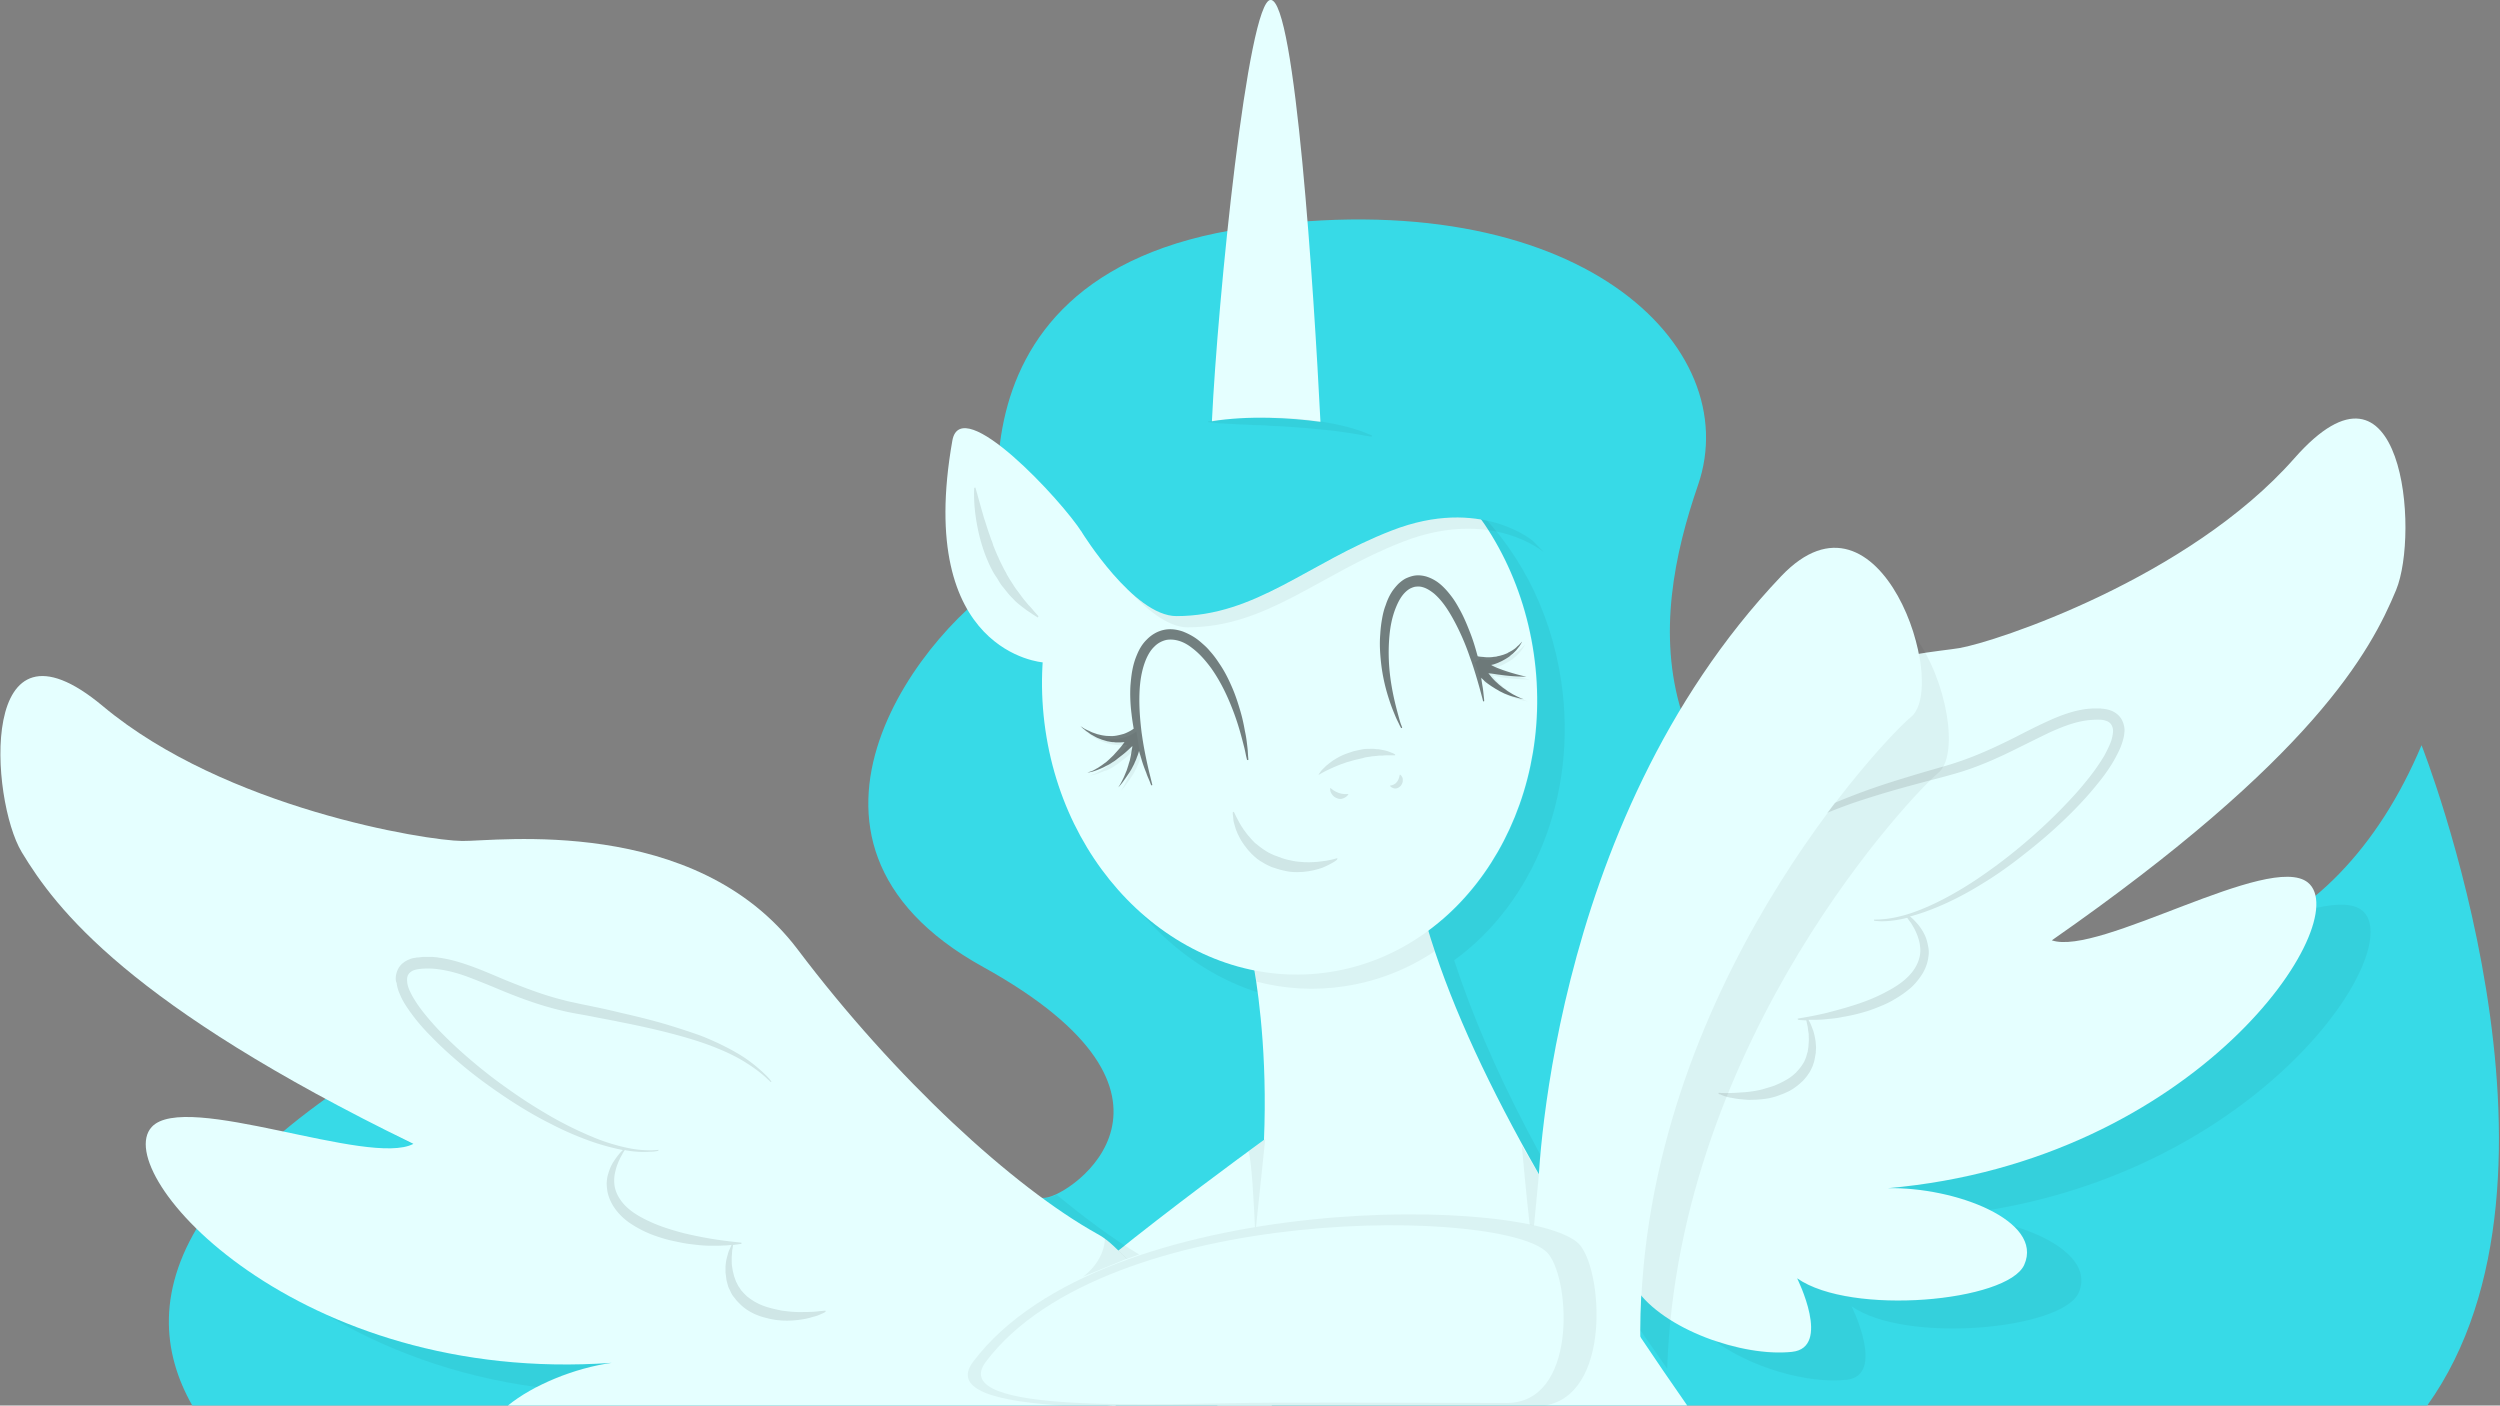 <svg viewBox="0 0 1366 768" xmlns="http://www.w3.org/2000/svg" fill-rule="evenodd" clip-rule="evenodd" stroke-linejoin="round" stroke-miterlimit="1.414" class="pixel_alicorn"><rect x="0" y="0" width="1366" height="768" fill="#808080" stroke="none"/><path d="M1326.242 767.96c89.92-125.47-3.106-360.763-3.106-360.763-47.474 112.432-145.677 150.471-279.08 96.173C891.28 441.402 901.78 340.474 927.81 265.008c26.03-75.466-65.074-166.73-246.69-140.502-181.617 26.23-128.966 190.659-128.966 190.659-44.368 24.542-141.832 143.11-14.937 213.207 126.895 70.25 48.51 124.702 34.016 126.083-114.915 9.97-154.404-174.553-260.297-127.464-221.992 99.24-238.408 183.757-205.871 240.97h1221.177z" fill="#37dae7" class="mane" fill-rule="nonzero"/><path d="M225.896 625.005c-24.107 12.73-124.824-29.144-143.016-9.203-23.22 25.462 79.864 141.115 251.424 128.844-20.114 2.76-42.89 11.964-56.94 23.468l331.878.153c13.163-14.571 36.235-50.617 7.1-79.76-9.17-9.204-11.98-11.658-16.713-14.265-45.996-25.616-110.478-84.823-163.72-155.38-55.906-74.086-165.497-59.054-183.392-59.36-19.522-.154-129.409-17.794-196.258-73.626-68.624-57.366-61.673 51.078-44.369 79.76 18.635 30.831 58.123 83.443 214.006 159.369z" fill="#e5ffff" class="skin" fill-rule="nonzero"/><path d="M893.646 716.423c-47.77-72.245-79.864-133.14-99.09-191.733 43.038-31.137 67.588-89.73 58.567-152.005-5.916-40.8-25.143-75.62-51.764-99.394 18.783 22.547 32.241 51.384 36.974 84.055 8.43 58.133-12.571 113.199-50.432 145.563-.296-.92-.444-1.84-.74-2.76l-8.282 3.22c.444 1.841 1.035 3.682 1.627 5.37-15.53 11.503-33.573 19.326-53.39 22.394-38.158 5.982-75.28-7.056-103.972-32.825 29.875 35.585 73.505 55.219 118.76 48.163 16.417-2.607 31.65-8.436 45.257-16.872 20.41 59.513 53.095 115.96 105.598 192.192l.887-5.368z" fill-opacity=".05" fill-rule="nonzero"/><path d="M665.147 767.96h256.747C851.052 666.42 798.105 574.694 777.548 498.461l-94.21 20.86s22.924 97.708-10.205 213.514c-3.55 12.731-6.211 24.388-7.986 35.125z" fill="#e5ffff" class="skin" fill-rule="nonzero"/><path d="M907.992 444.316c44.369-82.061 144.938-87.123 162.538-90.19 19.374-3.222 125.268-38.04 183.095-103.69 59.454-67.49 68.476 40.8 55.609 71.938-13.902 33.592-45.256 91.878-188.124 191.426 25.734 8.896 119.057-48.47 139.91-31.598 26.325 21.321-60.638 152.313-229.535 167.038 36.826-.767 85.336 17.793 74.54 41.874-9.022 20.094-94.654 28.07-124.085 7.363 0 0 18.93 37.886-2.81 40.187-27.213 2.914-70.398-12.424-85.336-34.665 0 0-31.798 19.326-55.165-.307-14.79-12.425 27.065-181.302 69.363-259.376zM570.05 361.948s-70.25-4.755-49.693-121.175c4.732-26.843 60.193 33.131 70.842 50.157 9.613 15.339-21.15 71.018-21.15 71.018z" fill="#e5ffff" class="skin" fill-rule="nonzero"/><path d="M777.548 498.461l-94.21 20.86s1.479 6.136 3.254 17.027c15.677 4.141 32.093 5.061 48.658 2.454 17.747-2.761 34.164-9.357 48.657-19.02-2.218-7.056-4.289-14.112-6.36-21.32z" fill-opacity=".05" fill-rule="nonzero"/><ellipse cx="537.6" cy="353.7" rx="91.2" ry="100.9" fill="#e5ffff" class="skin" transform="matrix(-1.463 .228 -.22 -1.517 1568.95 792.02)"/><path d="M606.432 420.081c1.035-.46 1.923-1.074 2.81-1.687 1.035-.614 1.923-1.227 2.81-1.994 1.775-1.38 3.698-2.761 5.324-4.295 1.036-.92 1.923-1.84 2.81-2.608 0 .614-.147 1.38-.295 1.994l-.444 2.761c-.148.92-.444 1.994-.592 2.915-.295.92-.591 1.84-.887 2.914l-.887 2.761c-.74 1.687-1.331 3.374-2.07 4.755-1.332 2.76-2.515 4.448-2.515 4.448s1.479-1.38 3.254-3.988c.887-1.227 1.922-2.76 2.958-4.295.443-.767 1.035-1.687 1.478-2.607.444-.92 1.036-1.84 1.332-2.761.443-.92.887-1.84 1.183-2.915.148-.46.443-1.38.591-1.687l-2.366-14.111c-.148.153-.296.153-.444.306-.591.46-1.627 1.074-2.958 1.688-.591.306-1.33.613-2.218.92-.74.153-1.627.46-2.514.614-.444.153-.888.153-1.331.306-.444 0-.888.154-1.48.154-1.035.153-1.922 0-2.957 0-1.036 0-1.923-.154-2.958-.307-1.035-.153-1.923-.46-2.81-.614l-2.662-.92c-.888-.307-1.627-.767-2.367-1.074a23.678 23.678 0 0 1-1.922-.92c-.592-.307-1.036-.613-1.48-.92-.739-.46-1.182-.767-1.182-.767s.443.307 1.035.92c.296.307.74.767 1.33 1.074.445.46 1.036.92 1.776 1.38.74.46 1.33 1.074 2.218 1.534.887.46 1.627.92 2.514 1.38.888.46 1.923.768 2.958 1.228l3.106.92c1.035.153 2.218.46 3.254.46.591 0 1.035.154 1.627.154h1.626c1.036 0 1.923-.154 2.81-.154-.443.614-1.035 1.38-1.626 2.148-1.331 1.687-2.81 3.22-4.29 4.908-.739.767-1.626 1.534-2.366 2.3-.887.768-1.627 1.535-2.366 1.995-.887.613-1.627 1.227-2.366 1.687-.74.46-1.48 1.074-2.219 1.38-.74.46-1.33.767-1.922 1.074-.592.307-1.184.46-1.627.614-.888.307-1.48.613-1.48.613s.592-.153 1.48-.306c.443-.154 1.035-.154 1.774-.46.592-.154 1.332-.46 2.219-.768.74-.306 1.627-.613 2.514-1.073.888 0 1.775-.614 2.81-1.074z" fill-opacity=".05" fill-rule="nonzero"/><path d="M591.199 290.93s28.248 45.71 51.616 45.71c43.481 0 72.025-29.144 117.725-46.784 48.51-18.866 77.054 5.829 77.054 5.829l-93.175-116.727-175.7 36.66 22.48 75.312z" fill="#37dae7" class="mane" fill-rule="nonzero"/><path d="M818.663 377.133c.887.614 1.923 1.074 2.81 1.687.887.46 1.923.92 2.81 1.38.887.307 1.923.768 2.81 1.074.887.307 1.775.614 2.514.767 3.106.92 5.177 1.227 5.177 1.227s-2.071-.613-4.881-2.147c-.74-.307-1.479-.767-2.218-1.227-.74-.46-1.627-.92-2.367-1.534-.74-.613-1.627-1.074-2.514-1.84-.74-.614-1.627-1.228-2.366-1.995l-1.183-1.073-1.036-1.074c-.74-.767-1.33-1.534-1.922-2.3-.296-.308-.592-.768-.888-1.074.148 0 .296.153.444.153 1.775.46 3.55.767 5.324 1.074 7.247 1.073 14.494 1.073 14.494 1.073s-7.099-1.534-13.754-3.988c-1.627-.613-3.254-1.227-4.733-1.994-.296-.153-.592-.307-.74-.46.444-.153.888-.153 1.332-.307.887-.306 1.774-.613 2.514-.92.887-.46 1.775-.767 2.514-1.227.887-.46 1.627-.92 2.366-1.38.444-.307.74-.46 1.184-.767.295-.307.739-.614 1.035-.92.74-.461 1.33-1.075 1.922-1.688l.74-.767c.296-.307.444-.614.74-.92.443-.614.887-1.074 1.183-1.534.295-.46.591-.92.739-1.227.444-.614.592-1.074.592-1.074l-.888.92-1.035 1.074c-.444.307-.887.767-1.331 1.227-.296.154-.444.46-.74.614-.295.153-.591.46-.887.613-.592.46-1.331.767-2.07 1.227-.296.154-.74.307-1.036.614-.443.153-.74.307-1.183.46-.74.307-1.627.614-2.366.767-.74.307-1.627.307-2.367.614-.887.153-1.626.153-2.366.306-1.627.154-2.958.154-4.289 0-1.183-.153-2.218-.153-2.958-.306-.296 0-.591-.154-.74-.154 0-.153 0-.307-.147-.307l-2.958 2.148c1.035 2.914 1.923 5.828 2.662 8.283l1.331-.154 1.923 4.142c-.148-.92-.296-1.688-.444-2.608.592.614 1.183 1.074 1.775 1.687.74.767 1.627 1.38 2.514 1.994l1.331.92 1.627.921z" fill-opacity=".05" fill-rule="nonzero"/><path d="M1160.598 396.766c-.295-1.38-.739-2.76-1.626-4.141-.888-1.38-2.07-2.454-3.254-3.221-1.183-.767-2.366-1.227-3.402-1.534-1.035-.307-2.218-.46-3.106-.614-.443 0-1.035 0-1.478-.153h-3.845c-.888 0-1.776.153-2.663.153-.887.154-1.627.154-2.514.307-.888.154-1.627.307-2.514.46-6.508 1.38-12.572 3.835-18.192 6.443-5.62 2.607-11.092 5.368-16.416 8.129-10.649 5.369-21.001 10.124-31.502 13.651-2.662.92-5.176 1.688-7.838 2.455l-7.987 2.3c-5.324 1.534-10.352 3.068-15.38 4.602-10.058 3.068-19.375 6.289-27.953 9.663-4.29 1.688-8.43 3.375-12.276 5.062-3.845 1.687-7.394 3.528-10.648 5.369-6.655 3.68-12.128 7.362-16.269 10.89-4.289 3.528-7.099 6.749-9.021 8.896-.888 1.074-1.627 1.994-2.07 2.608-.445.613-.74.92-.74.92l.443.46.74-.767c.443-.613 1.183-1.38 2.218-2.454 2.07-1.994 5.029-4.908 9.318-8.13 4.289-3.22 9.76-6.595 16.416-9.816 6.655-3.221 14.346-6.289 22.924-9.356 8.578-2.915 18.043-5.83 27.952-8.59a2199.47 2199.47 0 0 1 15.382-4.142c5.324-1.38 10.648-2.76 16.12-4.448 10.944-3.374 21.74-8.283 32.39-13.651 5.324-2.608 10.796-5.369 16.268-7.976 5.472-2.454 11.092-4.755 17.008-5.982a43.586 43.586 0 0 1 8.874-.92c1.479 0 2.958 0 4.289.46 1.33.306 2.662 1.073 3.401 2.3.74 1.228 1.036 2.608.888 4.142-.148 1.534-.444 2.914-.888 4.448-1.035 2.914-2.366 5.522-3.845 8.283-3.106 5.215-6.655 10.123-10.5 14.725-3.698 4.602-7.691 8.896-11.684 13.038-7.987 8.283-16.269 15.799-24.403 22.548-8.134 6.748-16.12 12.577-23.664 17.639-7.69 5.062-14.937 9.203-21.592 12.424-6.656 3.221-12.72 5.522-17.748 6.903-5.028 1.38-9.17 1.994-11.98 2.147-1.478.153-2.514.153-3.253.153h-1.035v.614s.443 0 1.035.153c.74 0 1.775.154 3.254.154 2.81 0 7.099-.307 12.423-1.534.444-.154 1.035-.307 1.479-.307.443.614 1.035 1.534 1.922 2.608.74 1.227 1.627 2.607 2.515 4.448.887 1.84 1.627 3.834 2.218 6.289.444 2.3.74 5.061.148 7.669-.592 2.76-1.775 5.368-3.55 7.823-3.549 4.908-9.021 8.59-14.641 11.504-5.62 3.067-11.536 5.368-17.304 7.209-5.62 1.84-11.092 3.22-15.677 4.448a200.13 200.13 0 0 1-11.24 2.3c-2.81.46-4.29.768-4.29.768l.149.613s.443 0 1.183.154c.74 0 1.923.153 3.254.153h.148c.147.613.295 1.534.591 2.76.296 1.075.296 2.302.592 3.836.148.766.148 1.533.148 2.3 0 .767.148 1.688 0 2.608 0 .92-.148 1.84-.148 2.76-.148.921-.296 1.995-.444 2.915-.296.92-.592 1.994-.887 3.068-.444.92-.74 1.994-1.331 2.914l-.888 1.38c-.296.46-.591.921-1.035 1.381-.592.92-1.479 1.687-2.218 2.608-1.627 1.534-3.55 3.067-5.62 4.141-2.071 1.227-4.142 2.148-6.36 3.068-2.218.767-4.437 1.38-6.507 1.994-4.29 1.074-8.43 1.534-11.98 1.687-3.55.307-6.507.307-8.578.307-2.07 0-3.254-.154-3.254-.154v.614s.296.153.888.307c.591.153 1.33.613 2.366.92 1.035.307 2.366.767 3.845.92 1.48.307 3.106.614 5.029.767 1.922.154 3.845.46 6.063.307 2.219 0 4.437-.153 6.804-.46 1.183-.153 2.366-.307 3.55-.614 1.182-.306 2.513-.613 3.697-1.073 1.183-.46 2.514-.92 3.697-1.38 1.183-.614 2.514-1.074 3.697-1.841 2.367-1.38 4.585-3.221 6.656-5.215.887-1.074 1.922-2.148 2.662-3.375.444-.614.887-1.227 1.183-1.84l.887-1.841c.296-.614.592-1.227.74-1.994.296-.614.444-1.227.591-1.994.296-1.227.444-2.608.74-3.835 0-1.227.148-2.454.148-3.528-.148-1.074-.148-2.147-.296-3.22a41.287 41.287 0 0 0-1.183-5.37c-.592-1.533-1.035-2.76-1.48-3.834-.443-1.074-1.034-1.84-1.182-2.3h4.14c1.923 0 4.29-.154 6.656-.461 2.366-.153 5.029-.46 7.839-1.074a98.335 98.335 0 0 0 8.725-1.84c2.958-.767 6.064-1.688 9.17-2.915s6.212-2.454 9.17-4.141c2.958-1.687 5.915-3.528 8.725-5.829 2.81-2.147 5.177-4.908 7.247-7.976 2.07-3.068 3.402-6.595 3.846-10.123.295-1.688.295-3.528 0-5.062-.296-1.534-.592-3.068-1.036-4.448-.887-2.761-2.218-4.909-3.401-6.596-1.183-1.687-2.514-3.068-3.55-4.141a19.41 19.41 0 0 0-2.07-1.84c4.732-1.228 10.057-3.069 15.825-5.523 6.95-2.914 14.493-6.749 22.48-11.657 7.986-4.755 16.268-10.584 24.55-17.18 8.43-6.595 17.009-13.958 25.29-22.24 4.142-4.142 8.283-8.59 12.128-13.192 3.993-4.755 7.839-9.663 11.092-15.338 1.627-2.914 3.254-5.829 4.437-9.357.592-1.84 1.183-3.681 1.331-5.982.148-.92.148-2.147-.148-3.528z" fill-opacity=".1" fill-rule="nonzero"/><path d="M695.466 619.33s-121.423 87.43-141.98 116.573c-12.128 17.026 11.683 28.376 55.608 32.21 31.058 2.608 85.78 0 85.78 0l.592-148.784z" fill="#e5ffff" class="skin" fill-rule="nonzero"/><path d="M216.283 533.587c.147-1.38.591-2.915 1.33-4.295.74-1.38 1.775-2.608 2.958-3.375 1.184-.92 2.219-1.38 3.402-1.84 1.035-.46 2.07-.614 3.106-.767.444-.154 1.035-.154 1.479-.154l1.33-.153 1.184-.153h3.993c.888 0 1.627 0 2.515.153.887 0 1.626.153 2.514.307 6.655.92 12.719 2.914 18.635 5.062 5.768 2.147 11.388 4.601 16.86 6.902 10.944 4.448 21.74 8.59 32.389 11.197 2.662.767 5.324 1.227 7.986 1.84 2.663.614 5.473 1.074 8.135 1.688 5.324 1.074 10.648 2.3 15.677 3.528 10.204 2.3 19.818 4.755 28.544 7.516 4.436 1.38 8.578 2.76 12.57 4.141 3.994 1.38 7.691 3.068 11.093 4.602 6.803 3.22 12.571 6.442 17.008 9.663 4.437 3.221 7.543 6.136 9.613 8.13 1.036 1.073 1.775 1.84 2.219 2.454.443.613.74.767.74.767l-.445.46-.739-.767c-.592-.46-1.331-1.227-2.366-2.148-2.07-1.84-5.472-4.601-9.91-7.362-4.436-2.914-10.204-5.829-17.155-8.59-6.804-2.76-14.79-5.215-23.516-7.516-8.726-2.3-18.339-4.448-28.544-6.442-5.028-1.073-10.352-1.994-15.677-3.068-5.324-1.073-10.944-1.84-16.416-3.22-11.092-2.608-22.185-6.596-33.277-11.198-5.472-2.3-11.092-4.601-16.712-6.749-5.62-2.147-11.388-3.834-17.304-4.601-2.958-.46-5.916-.46-8.874-.307-1.479.153-2.957.307-4.289.767-1.33.46-2.514 1.227-3.253 2.454-.74 1.227-.74 2.76-.592 4.141.148 1.534.592 2.915 1.183 4.295 1.183 2.761 2.81 5.369 4.437 7.823 3.402 4.908 7.395 9.51 11.388 13.805a234.246 234.246 0 0 0 12.571 12.117c8.578 7.67 17.304 14.572 25.882 20.554 8.578 6.135 17.008 11.35 24.847 15.799 7.986 4.448 15.529 7.976 22.332 10.737a105.023 105.023 0 0 0 18.191 5.522 58.462 58.462 0 0 0 12.128 1.227c1.479 0 2.514-.154 3.253-.154.74 0 1.036-.153 1.036-.153v.613s-.444 0-1.036.154c-.74.153-1.774.307-3.253.307-2.81.153-7.1.306-12.424-.614-.443 0-1.035-.153-1.626-.307a18.264 18.264 0 0 0-1.627 2.761c-.74 1.227-1.48 2.761-2.219 4.602-.74 1.84-1.33 3.988-1.775 6.442-.295 2.454-.295 5.062.444 7.67.74 2.607 2.219 5.214 4.141 7.515 3.846 4.602 9.613 7.823 15.381 10.43 5.768 2.608 11.98 4.449 17.748 5.982a222.514 222.514 0 0 0 15.973 3.222c4.732.767 8.726 1.227 11.388 1.533 2.81.307 4.289.46 4.289.46v.614s-.444.154-1.183.154c-.74.153-1.923.306-3.254.46h-.148c-.148.613-.148 1.534-.444 2.76-.148 1.074-.148 2.301-.296 3.835v2.301c0 .767 0 1.687.148 2.608l.444 2.76c.296.92.444 1.995.74 2.915.295.92.739 1.994 1.035 2.914.591.92.887 1.994 1.627 2.915l.887 1.38c.296.46.74.92 1.035 1.227.74.92 1.627 1.687 2.367 2.454 1.774 1.38 3.697 2.761 5.915 3.835 2.071 1.074 4.29 1.84 6.508 2.454 2.218.614 4.437 1.074 6.655 1.534 4.29.614 8.43.92 11.98.767 3.55 0 6.507-.153 8.578-.46a66.098 66.098 0 0 0 3.253-.307l.148.614s-.295.153-.74.46c-.59.307-1.33.613-2.365 1.073-1.036.46-2.219.92-3.698 1.228-1.479.46-3.106.92-4.88 1.227-1.775.306-3.846.613-6.064.767a50.335 50.335 0 0 1-6.803 0c-1.184-.154-2.367-.154-3.698-.46-1.183-.154-2.514-.46-3.697-.768-1.183-.306-2.514-.613-3.845-1.073-1.184-.46-2.515-.92-3.698-1.534-2.514-1.227-4.88-2.761-6.951-4.755-1.035-1.074-2.07-1.994-2.958-3.221-.444-.614-.887-1.074-1.331-1.687-.444-.614-.74-1.228-1.035-1.841l-.888-1.84c-.295-.614-.591-1.228-.74-1.841-.295-1.227-.739-2.455-.886-3.682-.148-1.227-.296-2.454-.444-3.527v-3.222c.148-1.994.444-3.834.887-5.368.444-1.534.74-2.914 1.331-3.988.444-1.074.888-1.84 1.036-2.454-1.184.153-2.663.306-4.142.306-1.922.154-4.289.154-6.655.154a69.1 69.1 0 0 1-7.838-.46c-2.81-.307-5.768-.614-8.726-1.227-2.958-.614-6.212-1.227-9.318-2.148-3.105-.92-6.36-1.994-9.465-3.374a60.189 60.189 0 0 1-9.17-5.062c-2.957-1.994-5.62-4.448-7.838-7.363-2.218-2.914-3.845-6.288-4.585-9.816a29.261 29.261 0 0 1-.444-5.062c.148-1.687.296-3.068.74-4.448.74-2.761 1.775-5.062 2.958-6.903 1.183-1.84 2.218-3.22 3.254-4.448.74-.92 1.479-1.534 1.922-1.994-4.732-.92-10.205-2.3-16.12-4.295a173.556 173.556 0 0 1-23.22-9.97c-8.282-4.141-16.86-9.203-25.734-15.185-8.874-5.982-17.895-12.578-26.77-20.4-4.436-3.835-8.873-7.976-13.014-12.271-4.289-4.295-8.43-9.05-12.127-14.418-1.923-2.761-3.698-5.522-5.029-8.897a20.65 20.65 0 0 1-1.627-5.828c-.443-.92-.591-2.148-.443-3.528z" fill-opacity=".1" fill-rule="nonzero"/><path d="M840.256 653.074s3.401-201.856 132.958-338.216c54.278-57.06 92.14 60.128 70.842 77-11.98 9.357-151.445 152.312-147.748 344.045l-56.052-82.829z" fill="#e5ffff" class="skin" fill-rule="nonzero"/><path d="M720.608 422.995s.444-.613 1.183-1.687c.444-.46.887-1.074 1.627-1.687.591-.614 1.331-1.38 2.218-1.994.888-.767 1.775-1.38 2.81-2.148 1.036-.613 2.219-1.38 3.402-1.994 1.183-.613 2.514-1.227 3.845-1.687 1.331-.46 2.662-.92 4.141-1.38 1.331-.307 2.81-.614 4.29-.92 1.33-.307 2.81-.307 4.14-.307 1.331-.154 2.663 0 3.846.153.591 0 1.183 0 1.774.153.592.154 1.184.154 1.627.307 2.07.307 3.846 1.074 5.029 1.534 1.183.46 1.775.92 1.775.92v.46H758.173c-.887 0-1.774 0-2.81.154h-1.626c-.592 0-1.184.153-1.627.153-1.183.154-2.367.154-3.698.46-1.33.154-2.514.307-3.845.767l-3.993.92c-1.331.307-2.662.768-3.845 1.074-1.332.307-2.515.92-3.698 1.227-2.366.92-4.585 1.841-6.507 2.761-3.698 1.688-6.064 3.222-6.064 3.222l.148-.46zM736.729 434.04s-.148.306-.444.613c-.296.306-.74.767-1.331 1.073l-.888.46c-.295.154-.74.154-1.035.307-.74.154-1.627 0-2.366-.306-.74-.307-1.48-.614-2.07-1.228-.297-.306-.592-.613-.74-.92-.296-.307-.444-.613-.592-.92-.296-.614-.443-1.227-.443-1.687v-.767l.147-.154s.444.46 1.331 1.074c.74.614 2.071 1.227 3.254 1.687 1.331.46 2.662.614 3.55.614h1.627v.153zM759.505 429.284s.591-.153 1.33-.307c.74-.306 1.775-.766 2.367-1.687.74-.767 1.035-1.84 1.331-2.607.148-.767.296-1.38.296-1.38h.296l.443.46c.296.306.592.766.74 1.226.148.307.148.614.148.92v1.074a5.305 5.305 0 0 1-1.036 2.301c-.591.614-1.33 1.227-2.07 1.38-.296.154-.74.154-1.035.154-.296 0-.592 0-.888-.153-.591-.154-1.035-.46-1.33-.614l-.445-.46-.147-.307z" fill-opacity=".1" fill-rule="nonzero"/><path d="M721.495 230.496c-3.55-70.558-13.754-230.54-27.213-230.54-12.423 0-28.987 164.124-32.093 230.233 19.374-3.22 42.742-1.994 59.306.307z" fill="#e5ffff" class="skin" fill-rule="nonzero"/><path d="M682.007 413.639c-.148-1.227-.148-3.221-.444-5.522-.295-2.454-.591-5.369-1.33-8.59-.592-3.374-1.332-7.055-2.515-11.043-1.183-3.989-2.514-8.283-4.437-12.732-1.922-4.448-4.14-9.05-7.247-13.497a51.504 51.504 0 0 0-5.028-6.596 28.469 28.469 0 0 0-2.958-3.068c-1.035-.92-2.219-1.994-3.402-2.914-2.366-1.84-5.176-3.375-8.282-4.602-3.106-1.073-6.655-1.687-10.353-.92-3.697.767-6.95 2.76-9.465 5.368-2.514 2.455-4.141 5.369-5.324 8.283-2.514 5.829-3.106 11.504-3.55 16.873-.296 5.368 0 10.583.592 15.338.296 2.761.74 5.522 1.183 8.13-.148.153-.296.153-.444.307-.591.46-1.627 1.073-2.958 1.687-.591.307-1.33.613-2.218.92-.74.154-1.627.46-2.514.614-.444.153-.888.153-1.331.306-.444 0-.888.154-1.48.154-1.035.153-1.922 0-2.957 0s-1.923-.154-2.958-.307c-1.035-.153-1.923-.46-2.81-.613l-2.662-.92c-.888-.308-1.627-.768-2.367-1.074a23.678 23.678 0 0 1-1.922-.92c-.592-.308-1.036-.614-1.48-.921-.739-.46-1.182-.767-1.182-.767s.443.307 1.035.92c.296.307.74.767 1.33 1.074.445.46 1.036.92 1.776 1.38.74.46 1.33 1.074 2.218 1.534.888.46 1.627.92 2.514 1.38.888.461 1.923.768 2.958 1.228l3.106.92c1.035.154 2.219.46 3.254.46.591 0 1.035.154 1.627.154h1.627c1.035 0 1.922-.154 2.81-.154-.444.614-1.036 1.38-1.627 2.148-1.331 1.687-2.81 3.22-4.29 4.908-.739.767-1.626 1.534-2.366 2.3-.887.768-1.626 1.535-2.366 1.995-.887.613-1.627 1.227-2.366 1.687-.74.46-1.48 1.074-2.219 1.38-.74.46-1.33.768-1.922 1.074-.592.307-1.184.46-1.627.614-.888.307-1.48.613-1.48.613s.592-.153 1.48-.306c.443-.154 1.035-.154 1.775-.46.591-.154 1.33-.46 2.218-.767.74-.307 1.627-.614 2.514-1.074.888-.307 1.775-.92 2.81-1.38 1.035-.46 1.923-1.074 2.81-1.688 1.035-.613 1.923-1.227 2.81-1.994 1.775-1.38 3.698-2.76 5.325-4.295 1.035-.92 1.922-1.84 2.81-2.607 0 .613-.148 1.38-.296 1.994l-.444 2.76c-.148.921-.444 1.995-.592 2.915-.295.92-.591 1.84-.887 2.914l-.887 2.761c-.74 1.688-1.331 3.375-2.07 4.755-1.332 2.761-2.515 4.449-2.515 4.449s1.479-1.381 3.254-3.989c.887-1.227 1.922-2.76 2.958-4.294.443-.767 1.035-1.688 1.479-2.608.443-.92 1.035-1.84 1.33-2.76.444-.921.888-1.841 1.184-2.915.443-.92.74-1.994 1.035-2.915 0-.153 0-.306.148-.306.296 1.227.74 2.454 1.035 3.528a69.823 69.823 0 0 0 2.81 8.13c.74 2.3 1.627 3.987 2.07 5.214.444 1.227.74 1.84.74 1.84l.592-.153-.444-1.84c-.296-1.227-.74-3.068-1.33-5.369-1.036-4.448-2.515-10.89-3.698-18.713l-.444-3.068c-.887-7.515-1.627-16.105-.887-25.155.443-5.062 1.479-10.277 3.55-15.032 1.034-2.3 2.365-4.601 4.288-6.442 1.775-1.84 3.993-3.068 6.508-3.681 2.514-.46 5.028-.154 7.394.613 2.367.767 4.733 2.148 6.656 3.682 4.14 3.067 7.542 7.055 10.5 11.043 5.768 8.13 9.614 16.873 12.424 24.389 2.81 7.516 4.436 14.111 5.62 18.713.591 2.3.887 4.141 1.183 5.368l.443 1.841.592-.153c.148.46.148-.154 0-1.534zM819.55 368.697c7.247 1.073 14.494 1.073 14.494 1.073s-7.099-1.533-13.754-3.988c-1.627-.613-3.254-1.227-4.733-1.994-.296-.153-.591-.306-.74-.46.444-.153.888-.153 1.332-.307.887-.306 1.774-.613 2.514-.92.887-.46 1.775-.767 2.514-1.227.888-.46 1.627-.92 2.366-1.38.444-.307.74-.46 1.184-.767.295-.307.74-.614 1.035-.92.74-.46 1.331-1.074 1.923-1.688l.74-.767c.295-.307.443-.613.739-.92.443-.614.887-1.074 1.183-1.534.295-.46.591-.92.74-1.227.443-.614.59-1.074.59-1.074l-.887.92-1.035 1.074c-.444.307-.887.767-1.33 1.227-.297.154-.445.46-.74.614-.296.153-.592.46-.888.613-.591.46-1.33.767-2.07 1.227-.296.154-.74.307-1.036.614-.443.153-.74.307-1.183.46-.74.307-1.627.614-2.366.767-.74.307-1.627.307-2.366.614-.888.153-1.627.153-2.367.306-1.627.154-2.958.154-4.289 0-1.183-.153-2.218-.153-2.958-.306-.295 0-.591-.154-.74-.154-.147-.307-.147-.613-.295-.92-1.035-3.835-2.218-7.823-3.845-11.964-1.627-4.142-3.402-8.59-5.916-13.038-1.183-2.147-2.514-4.448-4.141-6.596-1.627-2.147-3.402-4.294-5.62-6.288-2.219-1.994-4.88-3.682-8.282-4.755-1.627-.46-3.55-.767-5.473-.614-1.922.153-3.697.767-5.472 1.534-1.627.767-3.106 1.994-4.289 3.068a34.215 34.215 0 0 0-3.106 3.68c-1.774 2.608-2.957 5.216-3.845 7.977-1.035 2.608-1.627 5.369-2.07 7.976a70.35 70.35 0 0 0-.888 7.823c-.443 5.062-.148 9.97.296 14.418a96.259 96.259 0 0 0 2.07 12.578c.888 3.834 1.923 7.209 2.959 10.277 1.035 3.067 2.07 5.521 2.957 7.669.888 2.147 1.775 3.681 2.219 4.755.591 1.074.887 1.687.887 1.687l.592-.153s-.148-.614-.592-1.688c-.443-1.073-.887-2.76-1.479-4.908-1.183-4.295-2.81-10.43-3.993-17.946-1.183-7.516-1.775-16.412-.887-25.922.443-4.755 1.33-9.51 3.106-14.265.887-2.301 1.922-4.602 3.253-6.596 1.331-1.994 3.106-3.834 5.177-4.908 1.035-.46 2.218-.92 3.253-.92 1.183-.154 2.367 0 3.402.306 2.218.614 4.289 1.994 6.212 3.528 3.697 3.221 6.507 7.21 8.873 11.197 2.367 3.988 4.437 8.13 6.212 12.118a128.977 128.977 0 0 1 4.437 11.35c1.33 3.528 2.366 6.903 3.254 9.817a297.34 297.34 0 0 1 2.218 7.67c.592 2.147 1.035 3.834 1.331 4.908l.444 1.84.591-.153s0-.614-.148-1.84c-.147-1.228-.295-2.915-.591-5.216a154.193 154.193 0 0 1-.888-5.675c.592.614 1.184 1.074 1.775 1.687.74.767 1.627 1.38 2.514 1.994l1.332.92 1.478.92c.888.614 1.923 1.075 2.81 1.688.888.46 1.923.92 2.81 1.38.888.307 1.923.768 2.81 1.074.888.307 1.775.614 2.515.767 3.106.92 5.176 1.227 5.176 1.227s-2.07-.613-4.88-2.147c-.74-.307-1.48-.767-2.219-1.227-.74-.46-1.627-.92-2.366-1.534-.74-.614-1.627-1.074-2.514-1.84-.74-.614-1.627-1.228-2.367-1.995l-1.183-1.073-1.035-1.074c-.74-.767-1.331-1.534-1.923-2.3-.296-.308-.591-.768-.887-1.075.148 0 .296.154.443.154 2.219.153 4.142.613 5.916.767z" fill-opacity=".5" fill-rule="nonzero"/><path d="M532.928 266.388s.148.307.296.92c.148.614.443 1.534.74 2.608.59 2.148 1.478 5.369 2.513 9.05.592 1.84 1.036 3.835 1.775 5.829.592 1.994 1.331 4.141 2.07 6.442.444 1.074.74 2.147 1.184 3.374.444 1.074.887 2.148 1.183 3.375.887 2.147 1.775 4.448 2.81 6.595.887 2.148 2.07 4.295 3.106 6.443.591 1.073 1.183 1.994 1.627 3.067.591.92 1.183 1.994 1.774 2.915l1.775 2.76c.592.92 1.183 1.841 1.775 2.608 1.331 1.687 2.366 3.221 3.55 4.755.591.767 1.183 1.38 1.626 1.994.592.614 1.036 1.38 1.627 1.84 1.035 1.074 1.923 2.148 2.662 3.068.74.767 1.331 1.534 1.775 1.995.444.46.592.766.592.766l-.296.614s-1.035-.614-2.958-1.84c-.887-.614-2.07-1.381-3.402-2.301-1.183-.92-2.662-1.994-4.14-3.222-.74-.613-1.48-1.227-2.22-1.994l-2.218-2.3c-.74-.767-1.479-1.688-2.218-2.608l-2.219-2.76a21.948 21.948 0 0 1-2.07-3.069c-.592-1.073-1.331-2.147-2.07-3.22a49.852 49.852 0 0 1-3.55-6.903c-4.29-9.51-6.36-19.94-7.247-27.61-.887-7.822-.444-13.037-.444-13.037l.592-.154z" fill-opacity=".1" fill-rule="nonzero"/><path d="M837.742 295.685s-28.544-24.695-77.054-5.829c-45.7 17.793-74.244 46.783-117.726 46.783-8.873 0-18.487-6.596-26.917-14.878 9.762 10.737 21.889 21.014 32.833 21.014 43.482 0 72.026-29.144 117.726-46.783 48.51-18.867 77.053 5.828 77.053 5.828l-5.915-6.135zM749.448 238.625s-.296-.153-1.036-.153c-.591-.153-1.627-.307-2.81-.46-1.183-.307-2.662-.46-4.437-.767l-2.662-.46c-.887-.154-1.922-.307-2.958-.46-2.07-.307-4.289-.614-6.655-.92-2.366-.307-4.88-.46-7.543-.768-2.662-.306-5.324-.46-7.986-.767-2.81-.153-5.472-.46-8.282-.613-2.81-.153-5.62-.46-8.282-.46-2.81 0-5.473-.46-8.135-.46s-5.176-.154-7.542-.307c-2.367 0-4.733-.154-6.804-.307-2.07-.153-4.14-.153-5.768-.307-1.774 0-3.253-.153-4.436-.307-1.184-.153-2.219-.153-2.958-.306-.74 0-1.036-.154-1.036-.154v-.46s1.48-.153 3.846-.46c1.183-.153 2.81-.307 4.437-.46 1.774-.154 3.697-.307 5.768-.46 2.07-.154 4.436-.307 6.803-.46 2.514 0 5.028-.154 7.69-.154 2.662-.153 5.472 0 8.283 0 2.81 0 5.62.154 8.43.307 2.81.153 5.62.46 8.43.767 2.81.307 5.472.767 8.134 1.074 2.662.46 5.176.92 7.543 1.38 2.366.46 4.584 1.074 6.655 1.534 2.07.613 3.993 1.074 5.62 1.687 1.627.46 3.106 1.074 4.289 1.534 2.366.92 3.697 1.534 3.697 1.534l-.295.613z" fill-opacity=".05" fill-rule="nonzero"/><path d="M730.517 469.778s-.296.153-.592.46c-.443.307-1.035.767-1.922 1.227-.888.46-1.923 1.074-3.254 1.688-.592.306-1.331.613-2.07.92-.74.307-1.48.46-2.367.767-1.627.46-3.402.92-5.472 1.227-1.923.307-4.141.46-6.212.46-2.218 0-4.437-.153-6.803-.767-2.366-.46-4.585-1.227-6.951-1.994-1.183-.46-2.218-1.074-3.254-1.534l-3.106-1.84c-1.035-.614-1.922-1.38-2.81-2.148-.443-.46-.887-.767-1.33-1.227-.444-.46-.888-.767-1.184-1.227-.74-.767-1.627-1.687-2.218-2.607-.74-.92-1.331-1.688-1.923-2.608-1.183-1.687-2.07-3.528-2.81-5.062-.74-1.687-1.331-3.22-1.627-4.601-.443-1.38-.74-2.608-.74-3.682-.147-1.073-.147-1.84-.295-2.454v-.92l.592-.307 1.33 2.761c.444.92 1.036 1.84 1.627 3.068.592 1.227 1.48 2.454 2.367 3.834 1.035 1.38 1.922 2.761 3.253 4.142.592.767 1.184 1.38 1.923 2.147l1.035 1.074c.444.307.74.613 1.184.92.74.614 1.479 1.227 2.366 1.84.74.614 1.775 1.228 2.514 1.688.888.614 1.775 1.074 2.81 1.534.888.46 1.923.92 2.958 1.227 1.923.767 3.993 1.534 6.064 1.994 2.07.46 3.993.92 6.064 1.074 3.993.46 7.69.307 10.796 0 3.106-.307 5.768-.767 7.543-1.227 1.774-.46 2.81-.767 2.81-.767l-.296.92z" fill-opacity=".1" fill-rule="nonzero"/><path d="M840.847 641.877s-1.627 16.413-2.662 27.763l-2.366-.46c-1.775-14.879-4.29-43.102-4.29-43.102l9.318 15.8zM1046.127 347.53c5.62 19.173 5.62 38.193-2.07 44.328-11.684 9.203-146.713 148.324-147.749 334.995l14.642 21.014c6.064-181.302 136.508-316.282 147.896-325.332 11.98-9.51 5.176-50.924-12.719-75.006zM691.324 622.397l-5.028 48.01-.592.153c-.443-9.97-1.774-37.272-3.55-41.414l9.17-6.749z" fill-opacity=".05" fill-rule="nonzero"/><g transform="matrix(1.479 0 0 1.534 -90.158 -164.473)"><clipPath id="a"><path d="M694 429.461h242.752v169.468H694z"/></clipPath><g opacity=".05" fill-rule="nonzero" clip-path="url(#a)"><path d="M805.1 544c4.3 4 6.1 8.6 3.8 13.7-6.1 13.1-64 18.3-83.9 4.8 0 0 12.8 24.7-1.9 26.2-8.4.9-19-.8-29.1-4.2 13.3 9.7 34.6 15.7 49.1 14.2 14.7-1.5 1.9-26.2 1.9-26.2 19.9 13.5 77.8 8.3 83.9-4.8 4.7-10.3-7.7-19-23.8-23.7zM933.6 431.5c-3.3-2.6-9.4-2.5-16.9-.9-2 26.3-59.4 91.5-158.3 99.8 12.6-.2 27.3 2.8 37.7 7.8 102.6-16.4 154.4-93.6 137.5-106.7z"/></g></g><g transform="matrix(1.479 0 0 1.534 -90.158 -164.473)"><clipPath id="b"><path d="M182.1 509.4H287v91.9H182.1z"/></clipPath><g opacity=".05" fill-rule="nonzero" clip-path="url(#b)"><path d="M287 592.7c-41.5 2.9-77.1-5-104.9-16.9 20.2 11.6 46.3 21.5 77.2 25.5 8.4-4.2 18.5-7.4 27.7-8.6zM213.3 514.8c.1-.1.2-.1.3-.2-3.7-1.7-7.3-3.5-10.9-5.2 3.5 1.8 7 3.6 10.6 5.4z"/></g></g><path d="M615.75 687.74l-23.96 9.816s11.388-7.669 11.98-20.86l8.282 7.362 3.698 3.682z" fill-opacity=".05" fill-rule="nonzero"/><path d="M531.745 744.032c-23.96 31.751 103.823 24.389 167.566 24.235 52.947-.153 123.05.154 139.466.154 41.41 0 37.713-71.018 24.846-87.737-21.74-27.763-260.592-31.444-331.878 63.348z" fill-opacity=".05" fill-rule="nonzero"/><path d="M622.405 685.439c-13.902-8.283-29.136-19.48-45.108-32.671-2.515 1.227-4.585 1.84-6.064 1.994-.444 0-.887 0-1.331.153 10.5 7.67 20.41 14.112 29.579 19.173 4.733 2.608 6.951 4.448 16.12 13.805l6.804-2.454z" fill-opacity=".05" fill-rule="nonzero"/><path d="M538.696 744.032c-22.185 29.45 96.28 22.701 155.29 22.395 49.102-.154 114.176.153 129.262.153 38.305 0 35.051-65.803 22.924-81.295-19.966-25.615-241.367-28.99-307.476 58.747z" fill="#e5ffff" class="skin" fill-rule="nonzero"/></svg>